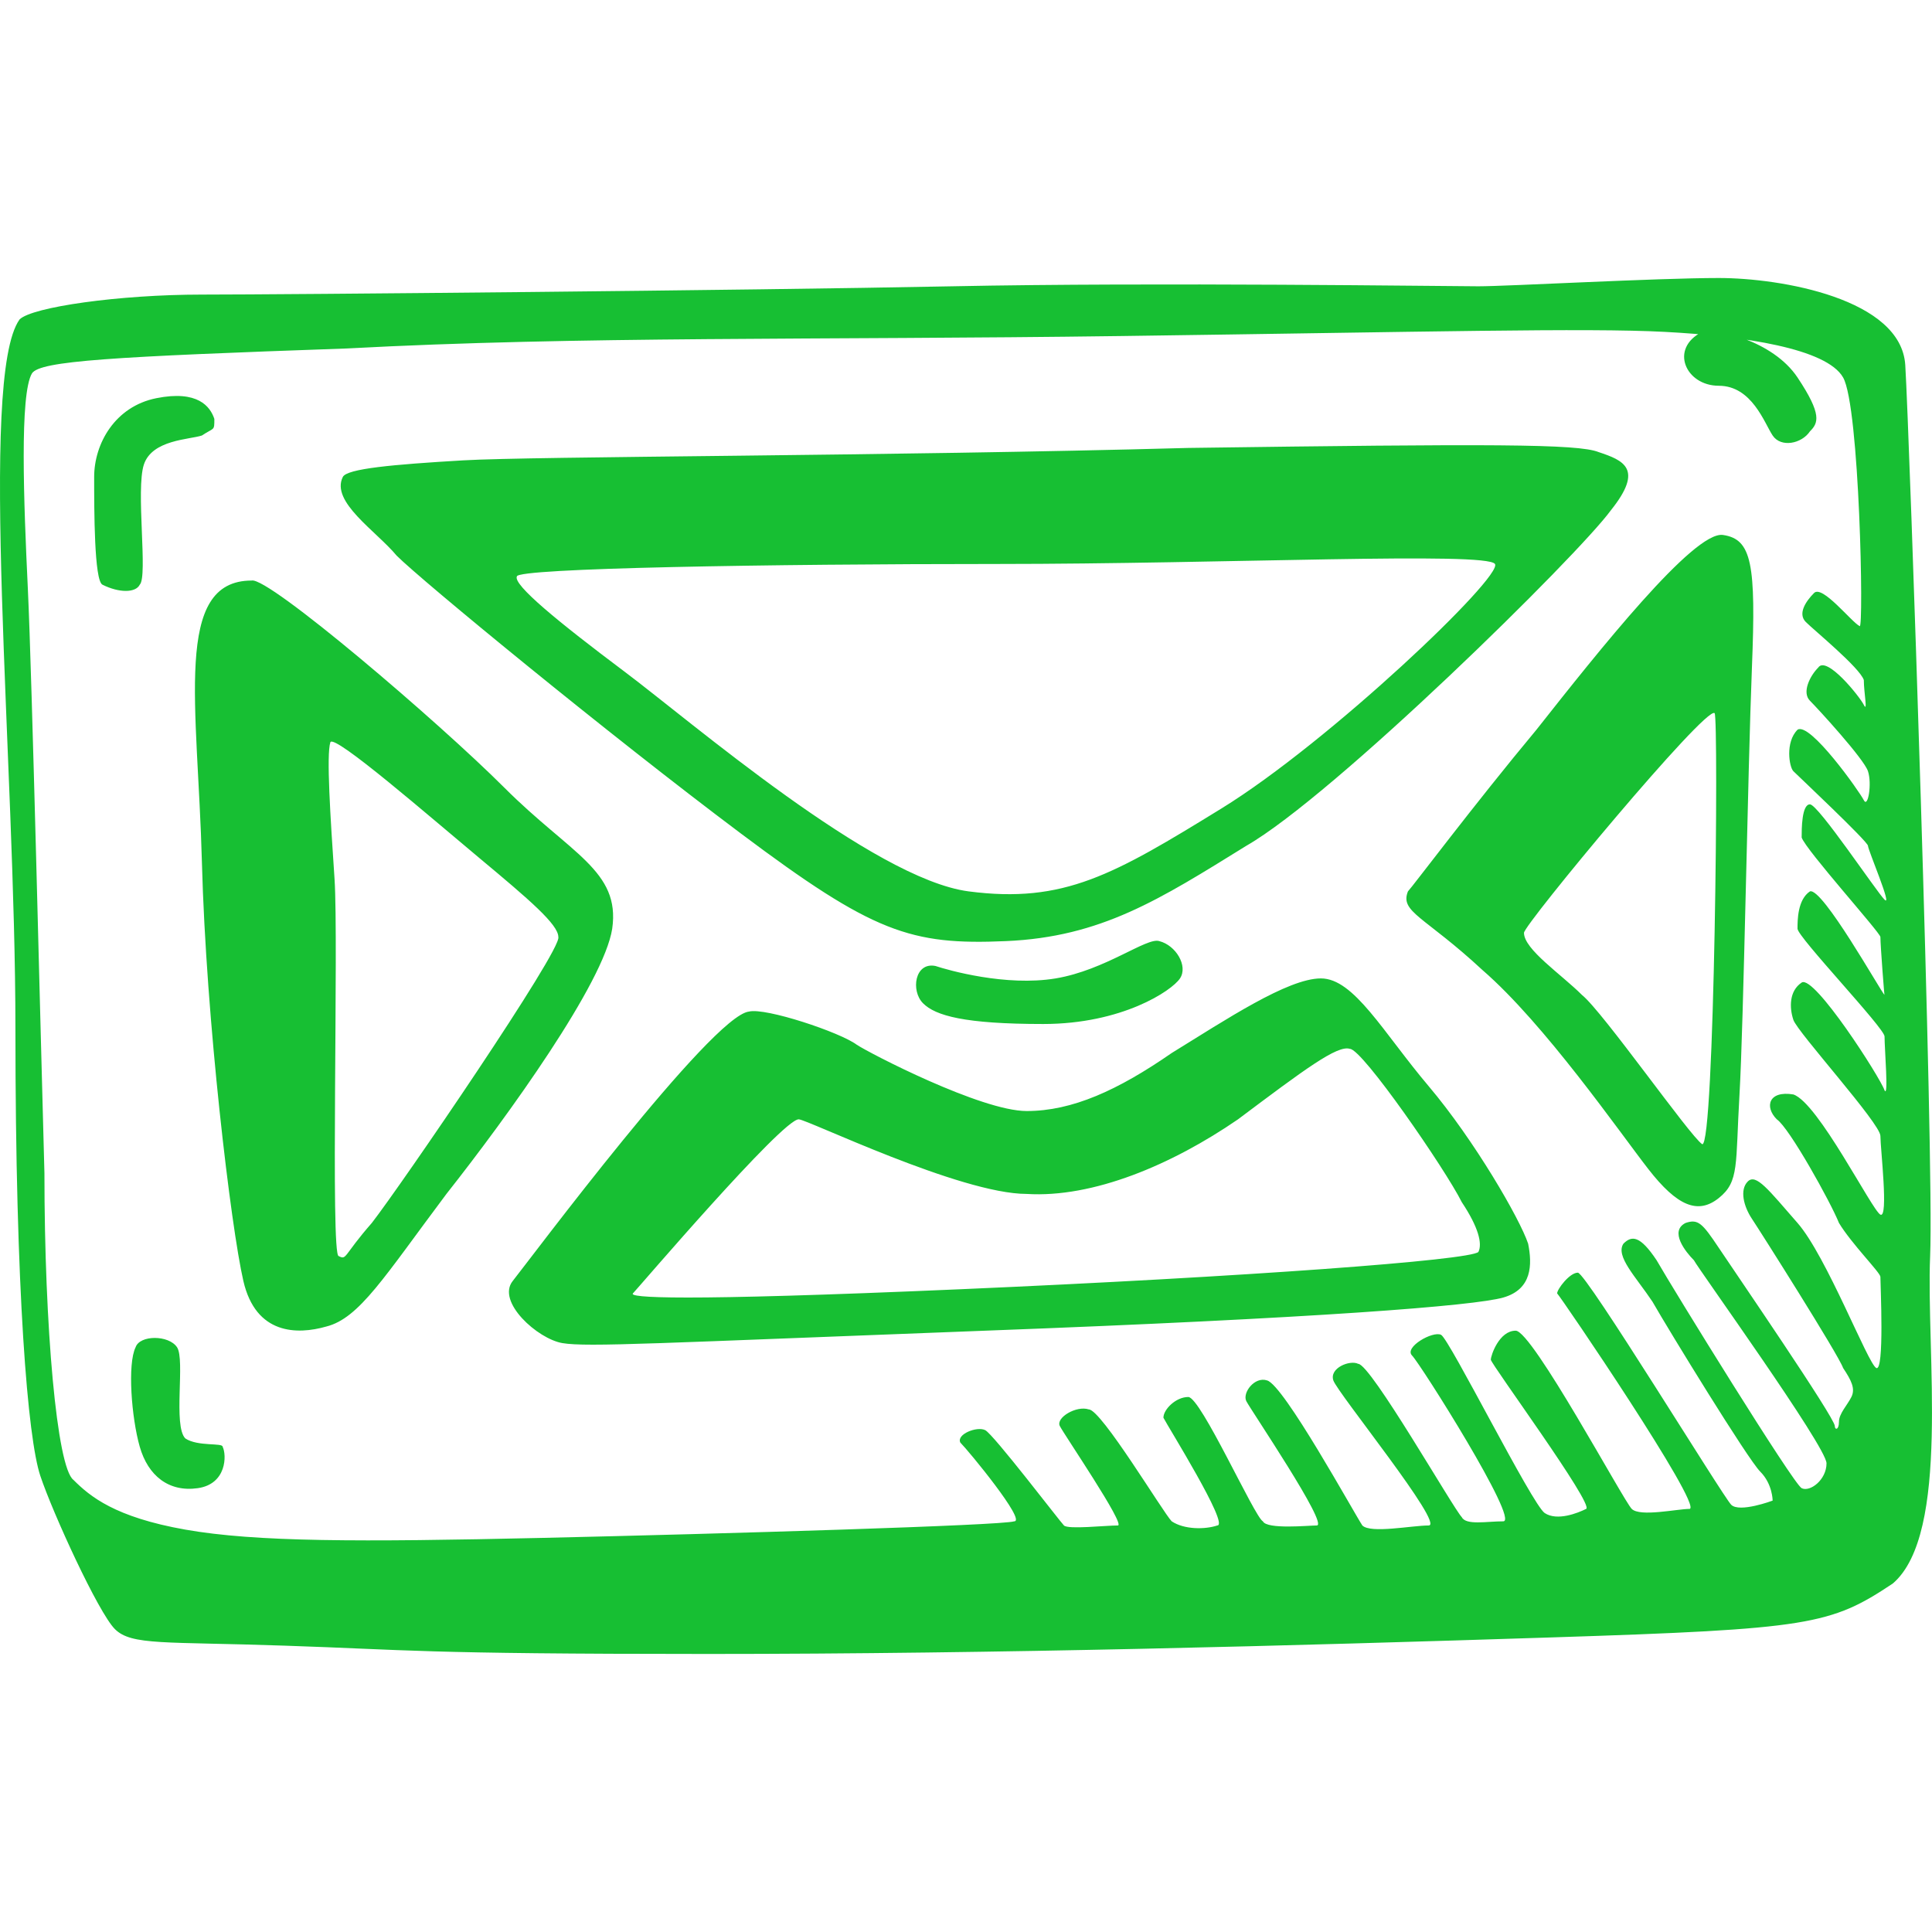 <?xml version="1.0" encoding="iso-8859-1"?>
<!-- Generator: Adobe Illustrator 18.1.1, SVG Export Plug-In . SVG Version: 6.00 Build 0)  -->
<svg version="1.1" id="Capa_1" xmlns="http://www.w3.org/2000/svg" xmlns:xlink="http://www.w3.org/1999/xlink" x="0px" y="0px"
	 viewBox="0 0 46.617 46.617" style="enable-background:new 0 0 46.617 46.617;" xml:space="preserve">
<path id="mail" fill="#17bf33" d="M46.572,30.308c0.1-2.3-0.5-19.9-0.6-21.5s-3-2.1-4.5-2.1s-5.1,0.2-5.8,0.2s-7.8-0.1-12.7,0
	c-5,0.1-16.1,0.2-18.1,0.2s-4.1,0.3-4.4,0.6c-1,1.4-0.1,10.7-0.1,17.1s0.3,9.9,0.6,10.8s1.4,3.3,1.8,3.7c0.4,0.4,1.2,0.3,4.1,0.4
	c3,0.1,3.2,0.2,10.2,0.2s14.2-0.2,20.4-0.4s6.7-0.3,8.2-1.3C47.072,37.008,46.472,32.608,46.572,30.308z M45.472,21.708
	c-0.2-0.2-1.6-2.3-1.8-2.3s-0.2,0.6-0.2,0.8c0.1,0.3,1.9,2.3,1.9,2.4c0,0.2,0.1,1.5,0.1,1.4c-0.1-0.1-1.5-2.6-1.8-2.5
	c-0.3,0.2-0.3,0.7-0.3,0.9s2.1,2.4,2.1,2.6c0,0.3,0.1,1.5,0,1.3c-0.1-0.3-1.7-2.8-2-2.6s-0.3,0.6-0.2,0.9c0.1,0.3,2.1,2.5,2.1,2.8
	s0.2,2,0,1.9s-1.5-2.7-2.1-2.9c-0.6-0.1-0.7,0.3-0.4,0.6c0.3,0.2,1.3,2,1.5,2.5c0.3,0.5,1,1.2,1,1.3c0,0.2,0.1,2.3-0.1,2.2
	s-1.2-2.7-1.9-3.5s-1-1.2-1.2-1s-0.1,0.6,0.1,0.9c0.2,0.3,2.1,3.3,2.2,3.6c0.2,0.3,0.3,0.5,0.2,0.7s-0.3,0.4-0.3,0.6
	s-0.1,0.2-0.1,0.1c0-0.2-2.4-3.7-2.8-4.3s-0.5-0.7-0.8-0.6c-0.4,0.2,0,0.7,0.2,0.9c0.1,0.2,3.2,4.5,3.2,4.9s-0.4,0.7-0.6,0.6
	s-3.1-4.8-3.5-5.5c-0.4-0.6-0.6-0.6-0.8-0.4c-0.2,0.3,0.3,0.8,0.7,1.4c0.4,0.7,2.3,3.8,2.6,4.1s0.3,0.7,0.3,0.7s-0.8,0.3-1,0.1
	s-3.5-5.6-3.7-5.6s-0.5,0.4-0.5,0.5c0.1,0.1,3.5,5.1,3.2,5.2c-0.3,0-1.2,0.2-1.4,0s-2.4-4.3-2.8-4.3c-0.4,0-0.6,0.6-0.6,0.7
	s2.5,3.5,2.3,3.6s-0.7,0.3-1,0.1s-2.3-4.2-2.5-4.3s-0.9,0.3-0.7,0.5s2.6,4,2.2,4c-0.4,0-0.9,0.1-1-0.1c-0.2-0.2-2.2-3.7-2.5-3.7
	c-0.2-0.1-0.7,0.1-0.6,0.4s2.7,3.5,2.3,3.5s-1.4,0.2-1.6,0c-0.2-0.3-1.9-3.4-2.3-3.5c-0.3-0.1-0.6,0.3-0.5,0.5s2,3,1.7,3
	c-0.2,0-1.2,0.1-1.3-0.1c-0.2-0.1-1.5-3-1.8-3s-0.6,0.3-0.6,0.5c0.1,0.2,1.6,2.6,1.3,2.6c-0.3,0.1-0.8,0.1-1.1-0.1
	c-0.2-0.2-1.7-2.7-2-2.7c-0.3-0.1-0.8,0.2-0.7,0.4s1.6,2.4,1.4,2.4c-0.3,0-1.2,0.1-1.3,0s-1.7-2.2-1.9-2.3s-0.7,0.1-0.6,0.3
	c0.2,0.2,1.6,1.9,1.3,1.9c-0.3,0.1-7,0.3-11.4,0.4c-4.4,0.1-6.9,0.1-8.6-0.2s-2.3-0.8-2.7-1.2c-0.4-0.3-0.7-3.7-0.7-7.4
	c-0.1-3.6-0.3-12-0.4-14.1c-0.1-2.1-0.2-4.7,0.1-5.2c0.2-0.3,1.9-0.4,7.6-0.6c5.6-0.3,11.3-0.2,18.7-0.3s11.2-0.2,13.1-0.1
	s3.9,0.4,4.3,1.1c0.4,0.7,0.5,6.1,0.4,6c-0.2-0.1-0.9-1-1.1-0.8s-0.4,0.5-0.2,0.7s1.3,1.1,1.4,1.4c0,0.3,0.1,0.8,0,0.6
	s-0.9-1.2-1.1-0.9c-0.2,0.2-0.4,0.6-0.2,0.8s1.3,1.4,1.4,1.7c0.1,0.3,0,0.9-0.1,0.7s-1.3-1.9-1.6-1.7c-0.3,0.3-0.2,0.9-0.1,1
	c0.1,0.1,1.8,1.7,1.8,1.8S45.672,21.908,45.472,21.708z M9.572,13.408c0.6,0.6,5.1,4.3,8.3,6.7s4.1,2.7,6.4,2.6
	c2.3-0.1,3.7-1,5.8-2.3c2.1-1.2,8-7,8.8-8.1c0.8-1,0.3-1.2-0.3-1.4c-0.5-0.2-2.6-0.2-9.9-0.1c-7.3,0.2-15.8,0.2-17.5,0.3
	s-2.8,0.2-2.9,0.4C7.972,12.108,9.072,12.808,9.572,13.408z M24.072,13.608c5.5,0,11.8-0.3,12,0s-4,4.3-6.6,5.9
	c-2.6,1.6-3.8,2.3-6.1,2s-6.7-4.1-8.3-5.3s-2.7-2.1-2.6-2.3C12.472,13.708,18.572,13.608,24.072,13.608z M41.572,12.908
	c-0.7-0.1-3,2.8-4.5,4.7c-1.5,1.8-3,3.8-3.1,3.9c-0.2,0.5,0.4,0.6,1.8,1.9c1.5,1.3,3.3,3.9,4,4.8c0.7,0.9,1.2,1.1,1.7,0.7
	c0.5-0.4,0.4-0.8,0.5-2.5s0.2-7.8,0.3-10.3S42.272,13.008,41.572,12.908z M41.072,27.608c-0.3-0.2-2.4-3.2-2.9-3.6
	c-0.5-0.5-1.4-1.1-1.4-1.5c0-0.2,4.4-5.5,4.6-5.3C41.472,17.308,41.372,27.708,41.072,27.608z M34.472,26.208
	c-1.1-1.3-1.8-2.6-2.6-2.6s-2.3,1-3.6,1.8c-1.3,0.9-2.4,1.4-3.5,1.4s-3.8-1.4-4.1-1.6c-0.4-0.3-2.2-0.9-2.6-0.8
	c-0.9,0.1-5.3,6-5.7,6.5s0.6,1.4,1.2,1.5s2.3,0,10.2-0.3c8-0.3,11.8-0.6,12.5-0.8s0.7-0.8,0.6-1.3
	C36.672,29.408,35.572,27.508,34.472,26.208z M35.672,30.208c-0.2,0.2-5.6,0.6-12.5,0.9c-6.9,0.3-8,0.2-7.9,0.1s3.6-4.2,4-4.2
	c0.2,0,3.9,1.8,5.5,1.8c1.6,0.1,3.5-0.7,5.1-1.8c1.6-1.2,2.4-1.8,2.7-1.7c0.3,0,2.3,2.9,2.7,3.7
	C35.672,29.608,35.772,30.008,35.672,30.208z M12.172,19.008c-1.6-1.6-5.7-5.1-6.1-5c-1.9,0-1.3,3-1.2,6.8s0.7,8.8,1,10.1
	s1.3,1.3,2,1.1c0.8-0.2,1.4-1.2,2.9-3.2c1.5-1.9,3.8-5.1,4-6.4C14.972,21.008,13.772,20.608,12.172,19.008z M8.972,29.508
	c-0.7,0.8-0.6,0.9-0.8,0.8c-0.2,0,0-7.6-0.1-9.1s-0.2-3-0.1-3.3c0.1-0.2,2.4,1.8,3.6,2.8s1.9,1.6,1.9,1.9
	C13.572,22.908,9.672,28.608,8.972,29.508z M25.472,23.608c-1.2,0.2-2.6-0.2-2.9-0.3c-0.5-0.1-0.6,0.6-0.3,0.9
	c0.3,0.3,1,0.5,2.9,0.5s3.1-0.8,3.3-1.1s-0.1-0.8-0.5-0.9C27.672,22.608,26.672,23.408,25.472,23.608z M4.472,34.708
	c-0.3-0.3,0-1.9-0.2-2.2s-0.9-0.3-1,0c-0.2,0.4-0.1,1.7,0.1,2.4c0.2,0.7,0.7,1.1,1.4,1s0.7-0.8,0.6-1
	C5.372,34.808,4.772,34.908,4.472,34.708z M3.472,11.208c0.2-0.6,1.1-0.6,1.4-0.7c0.3-0.2,0.3-0.1,0.3-0.4c-0.1-0.3-0.4-0.7-1.4-0.5
	s-1.5,1.1-1.5,1.9s0,2.5,0.2,2.6c0.4,0.2,0.8,0.2,0.9,0C3.572,13.908,3.272,11.808,3.472,11.208z M43.672,10.408
	c0.2-0.2,0.3-0.4-0.3-1.3c-0.6-0.9-2-1.2-2.3-1.1c-0.8,0.4-0.4,1.3,0.4,1.3s1.1,0.9,1.3,1.2S43.472,10.708,43.672,10.408z"/>
<g>
</g>
<g>
</g>
<g>
</g>
<g>
</g>
<g>
</g>
<g>
</g>
<g>
</g>
<g>
</g>
<g>
</g>
<g>
</g>
<g>
</g>
<g>
</g>
<g>
</g>
<g>
</g>
<g>
</g>
</svg>
